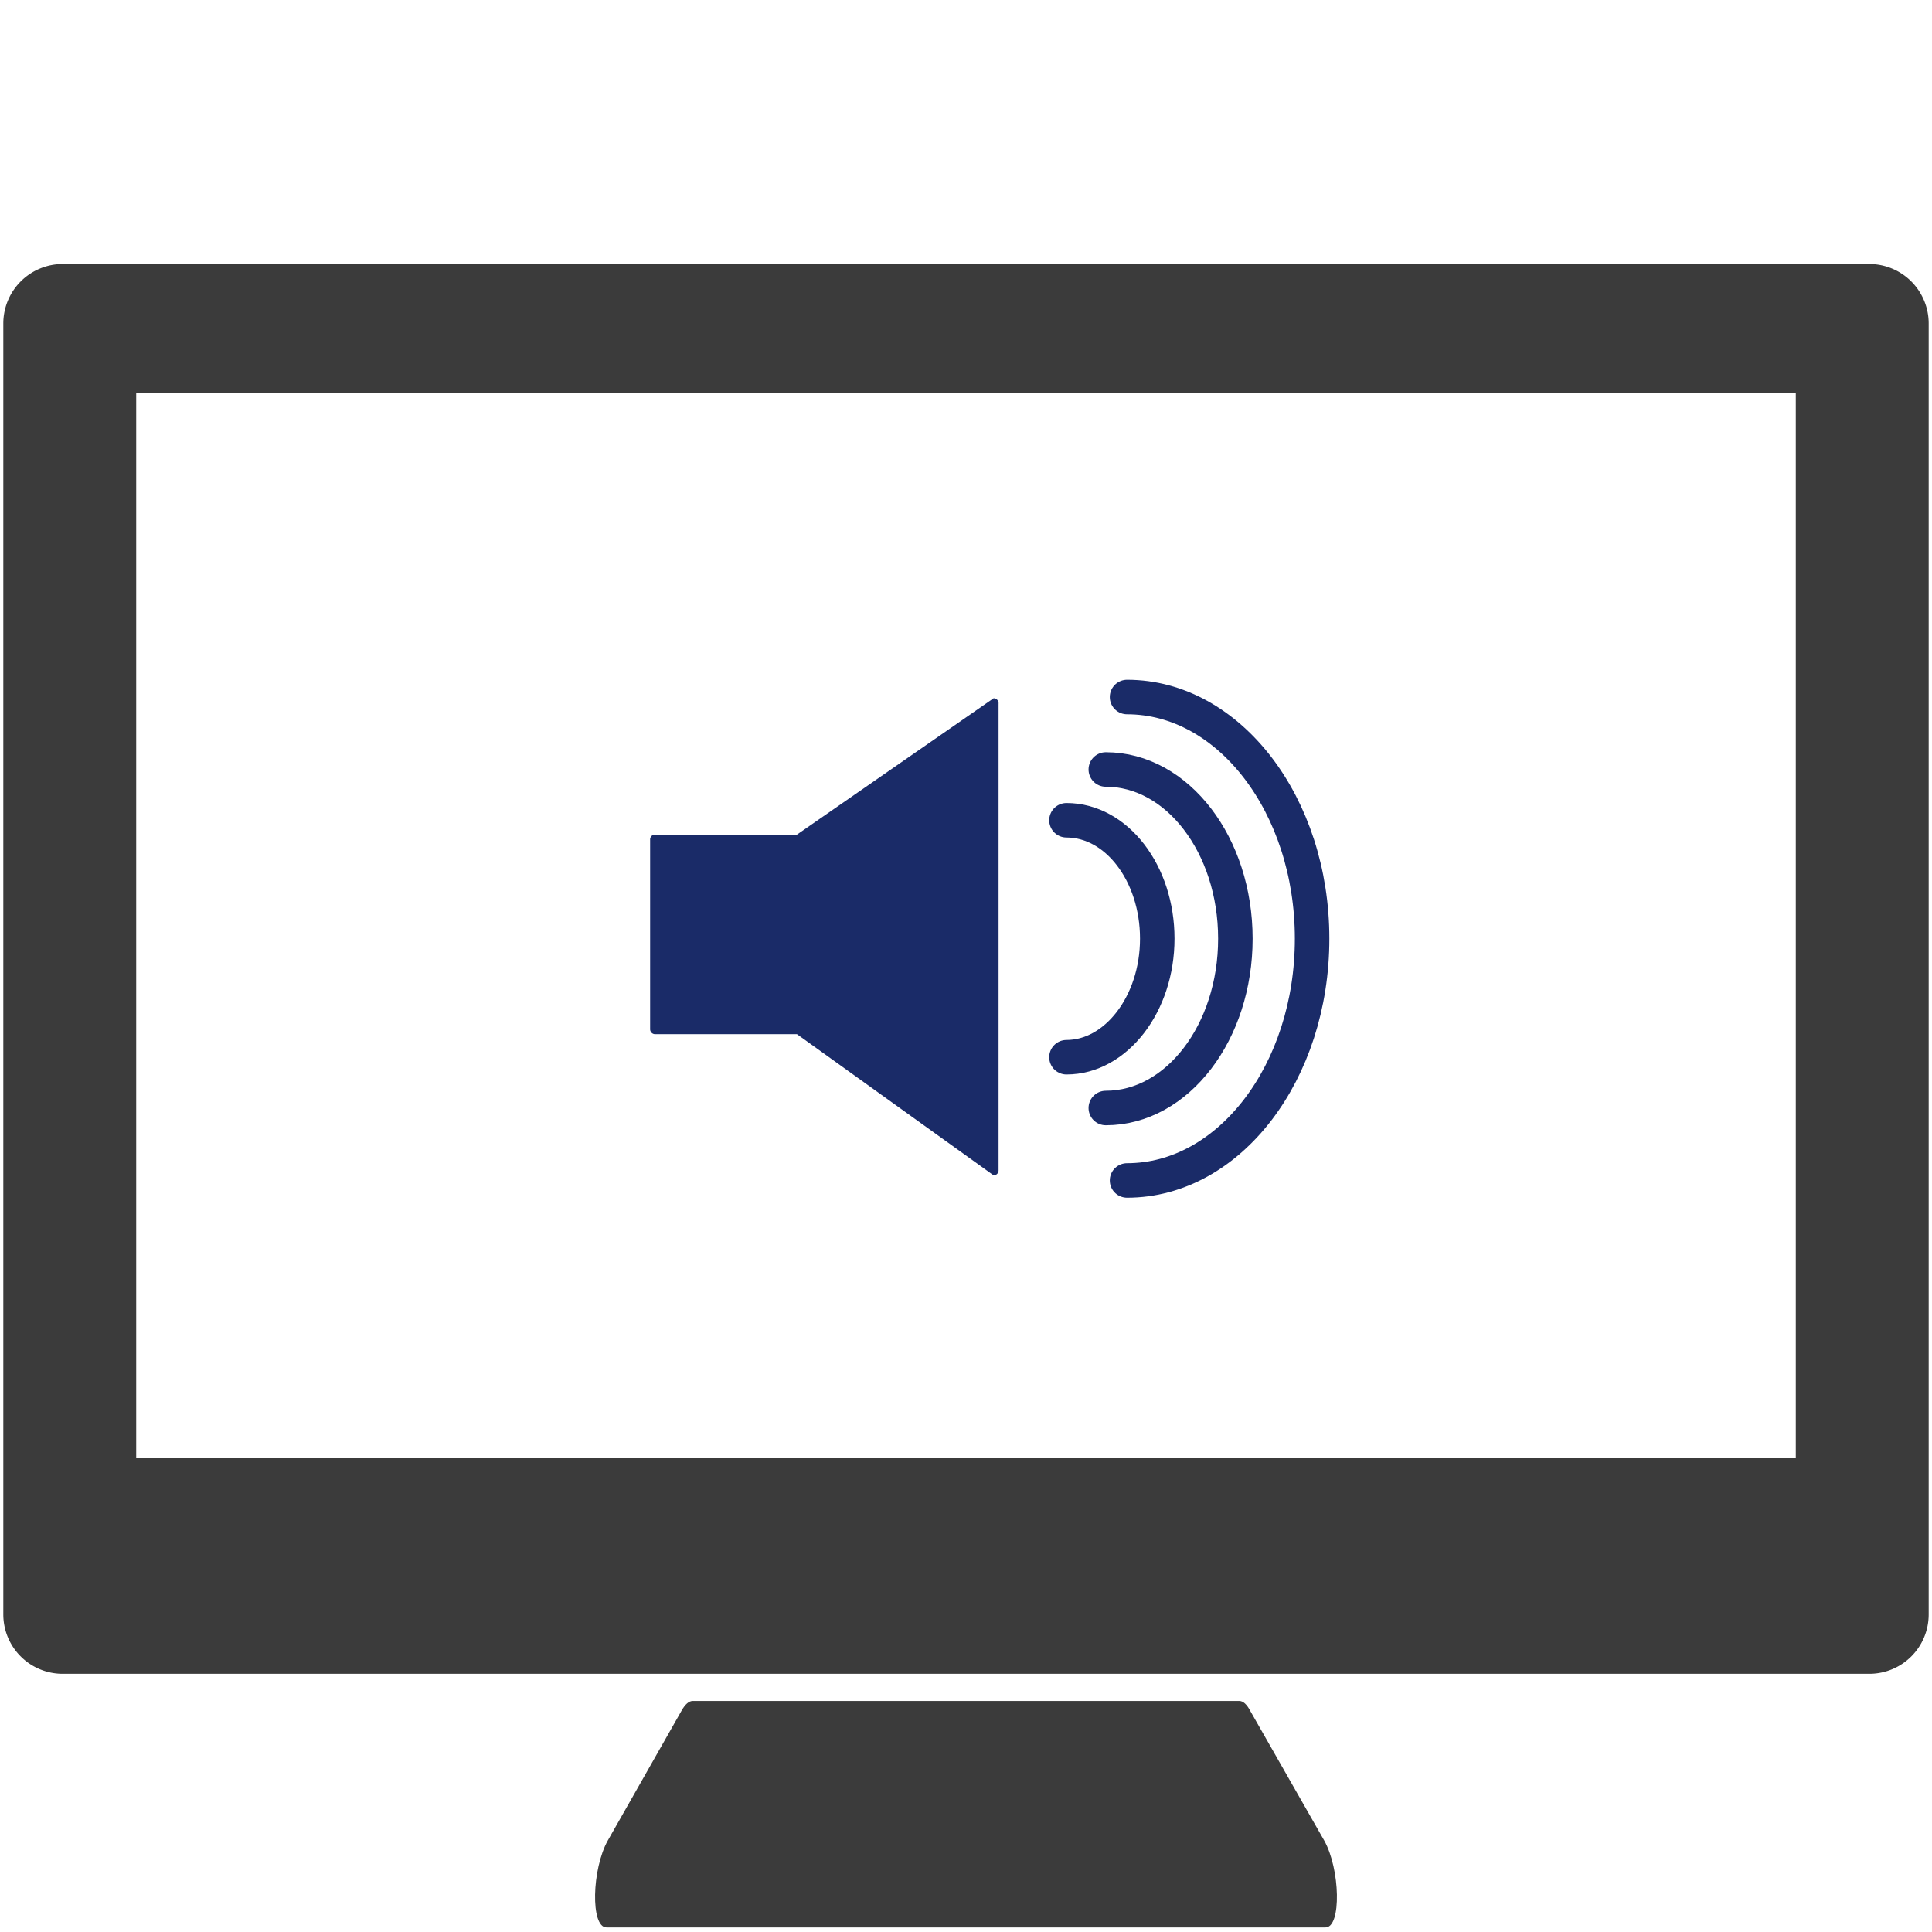 <svg id="Layer_1" data-name="Layer 1" xmlns="http://www.w3.org/2000/svg" viewBox="0 0 140 140"><defs><style>.cls-1,.cls-3{fill:none;}.cls-2{fill:#1a2b68;}.cls-3{stroke:#1a2b68;stroke-linecap:round;stroke-miterlimit:10;stroke-width:2.5px;}.cls-4{fill:#3b3b3b;}</style></defs><title>Tweaked_Do&amp;apos;s_and_Don&amp;apos;ts_icons</title><rect class="cls-1" x="47.28" y="46.69" width="49.29" height="42.33"/><path class="cls-2" d="M72,50.6,57.75,60.48H47.46a.35.35,0,0,0-.35.35V74.58a.36.36,0,0,0,.35.36H57.75L72,85.17a.36.36,0,0,0,.36-.35V51A.36.36,0,0,0,72,50.6Z"/><path class="cls-3" d="M81.67,50.51c7.4,0,13.41,7.84,13.41,17.51s-6,17.52-13.41,17.52"/><path class="cls-3" d="M80.13,55.76c5.19,0,9.39,5.49,9.39,12.26s-4.2,12.27-9.39,12.27"/><path class="cls-3" d="M77.28,59.44c3.63,0,6.58,3.84,6.58,8.58s-3,8.59-6.58,8.59"/><path class="cls-4" d="M4.54,19.13a4.31,4.31,0,0,0-4.3,4.3V117a4.3,4.3,0,0,0,4.3,4.29H135.46a4.3,4.3,0,0,0,4.3-4.29V23.43a4.31,4.31,0,0,0-4.3-4.3Zm125.59,86.49H9.87V28.47H130.13Z"/><path class="cls-4" d="M89.81,123.26H50.19c-.27,0-.55.25-.8.7l-5.34,9.4c-1.17,2.07-1.27,6.31-.1,6.31h52.1c1.17,0,1.07-4.24-.1-6.31L90.61,124C90.36,123.51,90.08,123.26,89.81,123.26Z"/></svg>
